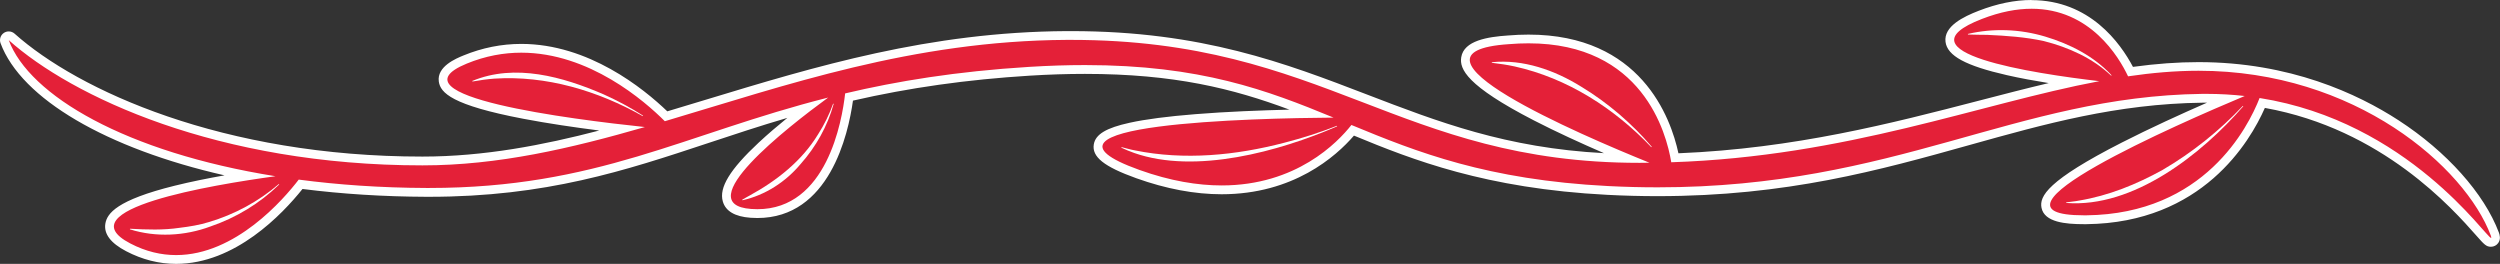 <?xml version="1.0" encoding="UTF-8"?>
<svg id="Layer_2" data-name="Layer 2" xmlns="http://www.w3.org/2000/svg" viewBox="0 0 857.6 90.51">
  <rect x="0" y="0" width="857.6" height="90.51" fill="#333333" stroke="none"/>
  <defs>
    <style>
      .cls-1 {
        fill: #fff;
      }

      .cls-2 {
        fill: #e42038;
      }
    </style>
  </defs>
  <g id="Bottom">
    <g>
      <g>
        <path class="cls-2" d="M60.42,89.01c-5.61,0-11.14-1.4-16.43-4.17-1.75-.91-7.08-3.69-6.35-7.92,1.1-6.32,17.05-11.9,47.44-16.6C41.3,51.78,8.98,34.13,1.59,14.3c-.24-.65,0-1.37.56-1.76.26-.18.55-.26.85-.26.36,0,.72.13,1,.38,21.98,19.64,72.07,42.58,140.93,42.58,24.02,0,47.01-5.06,68.49-11-10.19-1.18-22.57-2.83-33.58-4.94-23.86-4.56-27.41-8.55-27.83-11.51-.52-3.6,4.06-5.93,7.55-7.36,6.21-2.56,12.69-3.85,19.26-3.85,23.12,0,42.01,15.82,49.67,23.32,4.65-1.38,9.33-2.8,14.04-4.23,37.6-11.41,76.48-23.21,123.35-23.48h1.59c44.53,0,73.14,10.98,100.81,21.61,26.59,10.21,51.75,19.87,89.96,20.54-8.89-3.71-20.95-8.99-31.39-14.37-22.62-11.66-24.59-17.04-24.1-20.08.58-3.61,5.25-5.59,14.72-6.22,2.33-.19,4.65-.29,6.88-.29,38.75,0,48.08,29.64,50.21,40.75,40.54-1.5,74.48-10.3,104.45-18.08,11.03-2.86,21.59-5.6,31.89-7.84-40.94-5.57-41.74-11.86-42.02-14.02-.42-3.27,2.91-6.16,10.46-9.08,6.15-2.38,12.06-3.59,17.57-3.59,19.93,0,30.13,15.37,33.98,23.03,8.39-1.19,16.03-1.76,23.32-1.76,30.97,0,53.97,10.72,67.81,19.71,16.28,10.58,28.92,24.7,33.83,37.78.19.56.5,1.44-.04,2.19-.28.39-.79.66-1.28.66h0c-.95,0-1.4-.52-3.93-3.38-8.21-9.3-33.05-37.42-74.53-44.43-4.44,10.65-20.23,39.61-60.32,40.06-.3,0-.61,0-.9,0-8.4,0-12.42-1.36-13.03-4.4-.61-3.01,1.89-8.09,26.8-20.77,12.06-6.14,25.78-12.22,35.25-16.28-2.3-.14-4.61-.21-6.91-.21-.49,0-.98,0-1.47,0-29.54.39-54.15,7.28-80.21,14.57-30.74,8.6-62.53,17.49-106.63,17.49-5.62,0-11.4-.15-17.17-.44-42.23-2.18-67.33-12.31-87.44-20.63-5.61,6.79-19.99,20.42-44.96,20.42-9.05,0-18.73-1.82-28.76-5.42-9.97-3.57-14.16-6.64-13.59-9.97.51-3.03,4.79-6.8,33.55-9.09,13.62-1.09,28.89-1.52,39.73-1.7-21.96-8.74-43.15-15.11-77.8-15.11-6.06,0-12.48.21-19.09.61-21.89,1.35-42.13,4.24-61.84,8.83-1.34,10.67-7.26,40-31.46,40-.74,0-1.5-.03-2.26-.08-4.64-.34-7.38-1.86-8.14-4.52-2.02-7.03,12.69-20.37,27.59-31.78-12.34,3.39-23.51,7.09-34.37,10.69-28.56,9.46-55.53,18.4-95.46,18.4h-.92c-14.86-.06-29.36-.99-43.12-2.78-6.5,8.29-22.62,25.79-42.72,25.79Z"/>
        <path class="cls-1" d="M696.9,3c20.09,0,29.93,16.45,33.11,23.18,8.14-1.19,16.17-1.91,24.19-1.91,53.79,0,91.44,33.08,100.24,56.52.19.56.22.82.09.82-1.67,0-28.35-39.92-79.4-47.99-3.93,10.04-18.98,39.78-59.39,40.24-.3,0-.59,0-.88,0-39.54,0,32.86-31.58,55.17-40.93-4.2-.47-8.55-.73-13.06-.73-.49,0-.99,0-1.49,0-64.16.85-104.99,32.06-186.82,32.06-5.51,0-11.2-.14-17.09-.44-41.38-2.13-65.39-11.6-87.98-20.95-4.75,6.04-18.93,20.74-44.5,20.74-8.22,0-17.62-1.52-28.26-5.33-44.24-15.84,39.67-17.74,66.64-17.94-22.82-9.42-45.66-18.02-85.26-18.02-5.99,0-12.36.2-19.18.62-24.98,1.54-45.36,4.91-63.11,9.1-1.07,9.59-6.33,39.72-30.1,39.72-.7,0-1.41-.03-2.15-.08-21.38-1.55,12.05-27.71,26.43-38.22-49.64,12.57-79.34,31.02-136.92,31.02-.31,0-.61,0-.92,0-15.66-.06-30.29-1.09-43.78-2.87-5.23,6.81-21.71,25.89-42.06,25.89-5.05,0-10.33-1.17-15.74-4-22.34-11.65,27.8-20.04,49.82-23.05C43.19,52.25,10.07,32.76,3,13.77c21.58,19.29,71.57,42.96,141.93,42.96,25.98,0,50.83-5.81,76.29-13.15-25-2.63-88.29-10.6-61.09-21.77,6.42-2.64,12.7-3.74,18.69-3.74,23.32,0,42.35,16.62,49.24,23.51,41.41-12.28,84.86-27.59,137.83-27.9.52,0,1.06,0,1.58,0,87.35,0,112.13,42.18,194.97,42.18,1.14,0,2.26-.03,3.39-.04-23.63-9.54-89.75-37.89-48.26-40.67,2.36-.2,4.62-.29,6.78-.29,39,0,47.28,30.59,48.96,40.8,60.39-1.99,105.48-20.02,146.83-27.82-22.71-2.65-69.99-9.84-40.25-21.35,6.35-2.46,12.01-3.49,17.03-3.49M696.9,0c-5.7,0-11.79,1.24-18.11,3.69-5.22,2.02-12.08,5.33-11.4,10.67.61,4.78,6.9,8.2,21.05,11.42,4.55,1.04,9.5,1.94,14.35,2.72-7.85,1.85-15.87,3.94-24.16,6.09-29.59,7.68-63.05,16.36-102.86,17.99-2.64-12.27-12.93-40.71-51.43-40.71-2.27,0-4.63.1-7.03.3-6.97.47-15.14,1.74-16.05,7.47-.64,4.03,1.81,9.75,24.9,21.65,7.78,4.01,16.46,7.96,24.06,11.25-33.54-1.77-56.86-10.73-81.4-20.16-27.79-10.67-56.53-21.71-101.34-21.71-.53,0-1.07,0-1.6,0-47.09.27-86.08,12.1-123.78,23.54-4.34,1.32-8.8,2.67-13.19,3.98-8.17-7.85-27.04-23.13-50.08-23.13-6.76,0-13.43,1.33-19.83,3.96-2.52,1.03-9.21,3.78-8.47,8.96.55,3.86,4.45,8.08,29.03,12.77,8.4,1.6,17.59,2.95,26.01,4.02-19.21,5.01-39.54,8.94-60.64,8.94C76.49,53.74,26.78,31,5,11.54c-.57-.51-1.28-.76-2-.76-.59,0-1.18.17-1.69.52-1.14.78-1.6,2.23-1.12,3.52,7.11,19.1,36.51,36.17,76.83,45.33-5.69,1.01-11.6,2.19-17.07,3.55-19.95,4.94-23.2,9.53-23.8,12.97-.61,3.52,1.79,6.72,7.13,9.51,5.51,2.88,11.27,4.34,17.13,4.34,20.22,0,36.4-16.99,43.36-25.69,13.56,1.72,27.84,2.62,42.46,2.68h.93c40.17,0,67.26-8.97,95.93-18.48,8.66-2.87,17.52-5.81,27.01-8.6-3.36,2.72-6.77,5.63-9.87,8.52-9.85,9.2-13.64,15.42-12.28,20.15.95,3.33,4.14,5.21,9.48,5.6.79.06,1.59.09,2.36.09,24.65,0,31.18-28.52,32.81-40.27,19.31-4.43,39.15-7.23,60.58-8.56,6.58-.41,12.97-.61,18.99-.61,30.65,0,50.71,5.02,70.15,12.26-9.79.24-21.5.69-32.2,1.55-9.55.76-17.15,1.75-22.6,2.95-8.04,1.76-11.72,3.97-12.3,7.39-.73,4.3,3.49,7.67,14.57,11.64,10.2,3.65,20.04,5.5,29.27,5.5,24.59,0,39.18-12.91,45.4-20.12,20.04,8.28,45.15,18.17,86.92,20.32,5.8.3,11.6.45,17.25.45,44.31,0,76.19-8.92,107.03-17.55,25.96-7.26,50.48-14.12,79.83-14.51.48,0,.97,0,1.45,0,.05,0,.09,0,.14,0-8.77,3.84-19.5,8.72-29.17,13.65-25.58,13.03-28.38,18.47-27.59,22.41,1,4.97,8.28,5.61,14.5,5.61.3,0,.6,0,.91,0,39.67-.45,56.08-28.22,61.21-39.88,40.27,7.24,64.45,34.63,72.5,43.75,2.7,3.06,3.43,3.88,5.05,3.88.99,0,1.93-.48,2.5-1.29.98-1.38.47-2.87.25-3.51,0-.03-.02-.05-.03-.08-5.02-13.37-17.88-27.77-34.42-38.51-14.01-9.1-37.29-19.95-68.63-19.95-7.05,0-14.42.53-22.47,1.63-4.32-8.19-14.87-22.9-34.82-22.9h0Z"/>
      </g>
      <path class="cls-1" d="M769.54,36.44c-14.36,16.5-37.7,34.97-60.74,33.18,0,0,0-.2,0-.2,1.47-.23,2.94-.31,4.38-.61,10.12-1.67,19.71-5.56,28.67-10.52,10.15-5.93,19.47-13.4,27.54-21.97,0,0,.15.13.15.13h0Z"/>
      <path class="cls-1" d="M458.68,43.34c-19.83,8.61-48.55,16.52-69.6,9.14-1.51-.51-2.98-1.16-4.42-1.82,0,0,.07-.19.07-.19,1.55.37,3.04.85,4.6,1.12,16.94,3.46,34.61,1.72,51.25-2.63,6.1-1.58,12.15-3.47,18.02-5.81l.08.18h0Z"/>
      <path class="cls-1" d="M724.2,25.96c-6.35-6.05-14.65-9.73-23.06-11.87-6.38-1.39-12.92-1.84-19.44-2.13-2.2-.06-4.4,0-6.61-.12,0,0-.02-.2-.02-.2,8.73-2.04,17.9-1.66,26.48.9,8.49,2.54,16.74,6.72,22.8,13.28,0,0-.15.13-.15.13h0Z"/>
      <path class="cls-1" d="M566.47,50.5c-12.66-13.34-28.84-23.71-46.9-27.71-2.56-.56-5.17-.94-7.82-1.25v-.2c10.77-1.09,21.55,2.73,30.6,8.35,4.59,2.76,8.92,5.93,12.99,9.38,4.04,3.49,7.86,7.22,11.28,11.29,0,0-.15.13-.15.13h0Z"/>
      <path class="cls-1" d="M285.99,35.62c-2.11,7.63-6.07,14.71-11.34,20.64-5.12,6.13-12.15,10.7-19.97,12.44,0,0-.07-.19-.07-.19.85-.52,1.72-.97,2.57-1.45,9.29-5.08,17.9-11.85,23.47-21.01,2.08-3.28,3.86-6.79,5.14-10.48,0,0,.19.05.19.05h0Z"/>
      <path class="cls-1" d="M95.78,63.27c-6.65,6.5-14.8,11.43-23.62,14.43-8.79,3.26-18.64,3.79-27.6.97,0,0,.04-.2.04-.2,5.79.31,11.4.52,17.07-.33,3.28-.39,6.86-.98,10.01-1.97,8.75-2.59,17.03-7.06,23.96-13.04,0,0,.14.14.14.14h0Z"/>
      <path class="cls-1" d="M220.49,39.84c-15.4-8.7-33.1-14.01-50.87-12.87-2.52.19-5.02.54-7.55.99l-.06-.19c14.68-6.11,31.13-1.42,45.06,4.6,4.68,2.12,9.23,4.51,13.53,7.31,0,0-.11.17-.11.17h0Z"/>
    </g>
  </g>
</svg>
